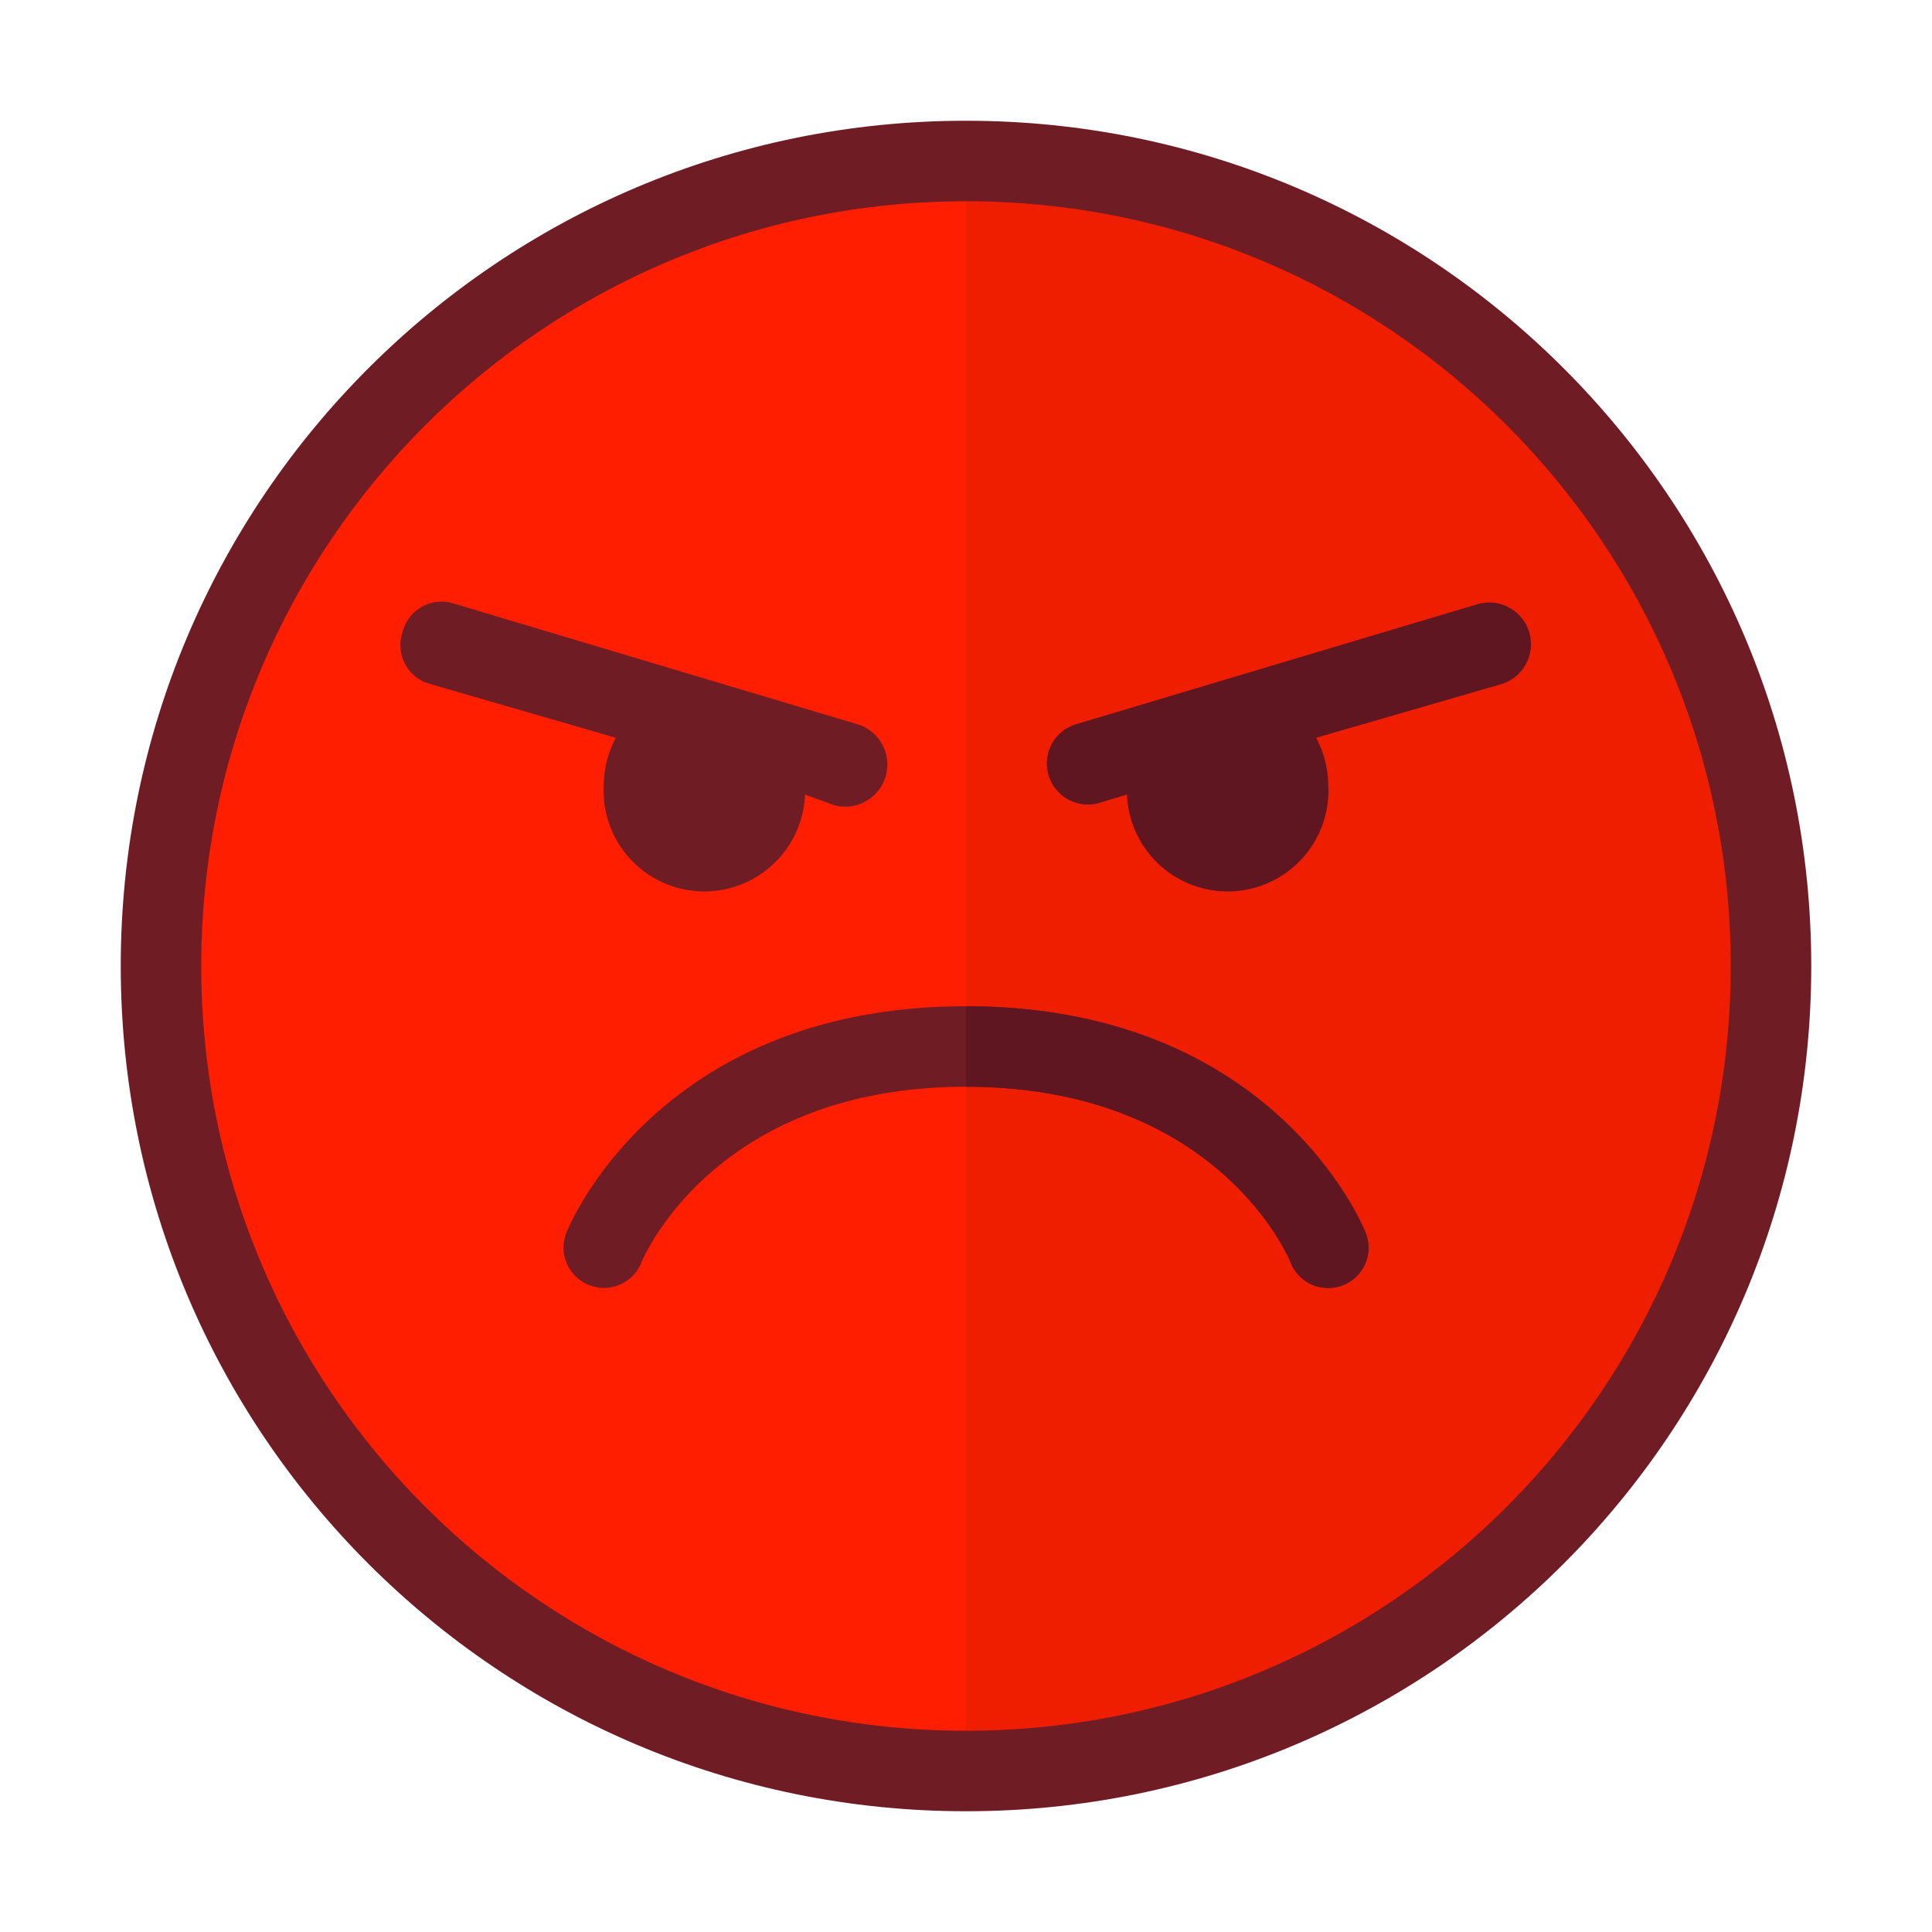 <svg xmlns="http://www.w3.org/2000/svg" version="1.1" width="512" height="512" x="0" y="0" viewBox="0 0 48 48"
     style="enable-background:new 0 0 512 512" xml:space="preserve" class=""><g><circle cx="24" cy="24" r="20" fill="#ff1e00" opacity="1" data-original="#ff1e00"></circle><path fill="#f01e00" d="M24 4v40c11.046 0 20-8.954 20-20S35.046 4 24 4z" opacity="1" data-original="#f01e00" class=""></path><path fill="#701c24" d="M33.93 30.63C33.84 30.4 31.59 25 24 25s-9.84 5.4-9.93 5.63a1 1 0 0 0 .55 1.29 1.001 1.001 0 0 0 1.309-.536l.001-.004C16 31.2 17.81 27 24 27s8 4.18 8.07 4.38A1 1 0 0 0 33 32a1 1 0 0 0 .931-1.368l-.001-.002zM10 15.71a1 1 0 0 1 1.29-.71l10 2.99a1.046 1.046 0 0 1-.58 2.01l-.71-.26a2.503 2.503 0 1 1-5-.24 2.57 2.57 0 0 1 .3-1.17L10.71 17a1 1 0 0 1-.71-1.29z" opacity="1" data-original="#701c24" class=""></path><path fill="#601621" d="m37.29 17-4.59 1.33c.192.361.294.762.3 1.17a2.503 2.503 0 1 1-5 .24l-.73.22a1.02 1.02 0 0 1-.56-1.96l10-2.99a1.036 1.036 0 1 1 .58 1.99zM33.93 30.63C33.84 30.4 31.59 25 24 25v2c6.18 0 8 4.18 8.07 4.38A1 1 0 0 0 33 32a1 1 0 0 0 .931-1.368l-.001-.002z" opacity="1" data-original="#601621" class=""></path><path fill="#701c24" d="M24 45C12.402 45 3 35.598 3 24S12.402 3 24 3s21 9.402 21 21-9.402 21-21 21zm0-40C13.507 5 5 13.507 5 24s8.507 19 19 19 19-8.507 19-19S34.493 5 24 5z" opacity="1" data-original="#701c24" class=""></path></g></svg>
